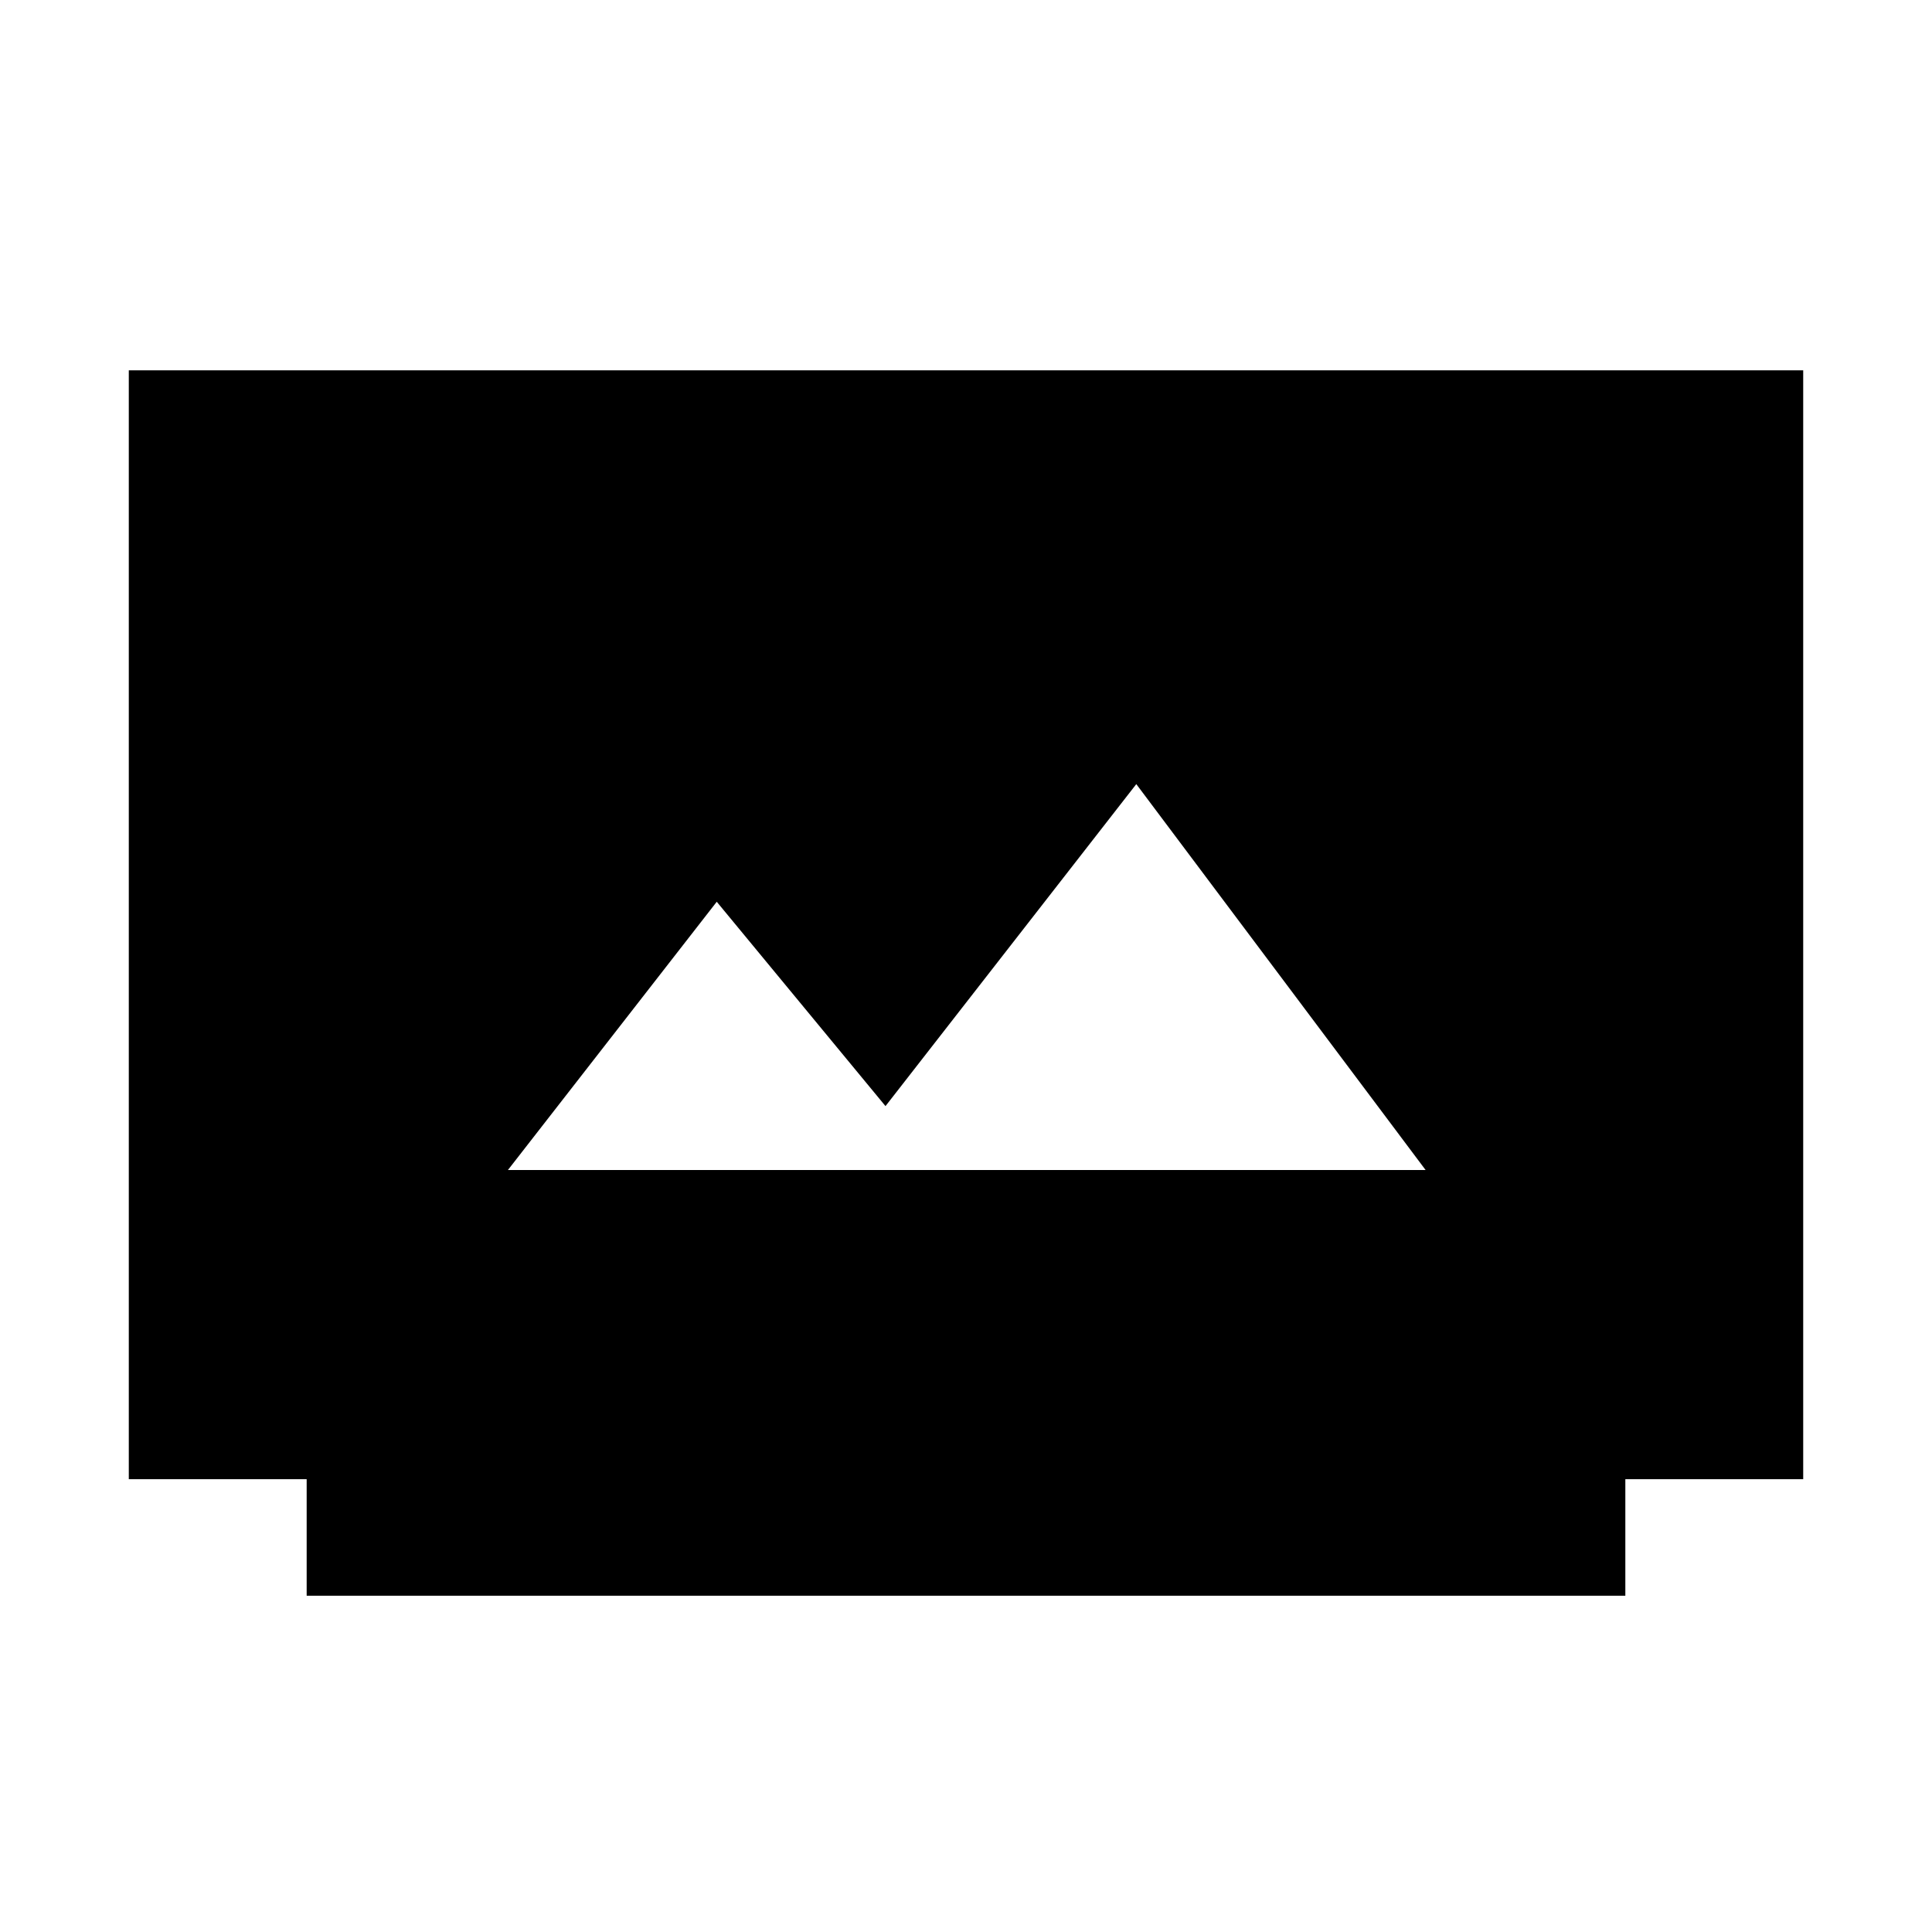 <svg xmlns="http://www.w3.org/2000/svg" height="48" viewBox="0 -960 960 960" width="48"><path d="M152.38-167.08V-225H64v-551h832v551h-88.38v57.92H152.38Zm100-211.54h456L564.62-570.38 440-410.38l-83.85-101.54-103.77 133.3Z"/></svg>